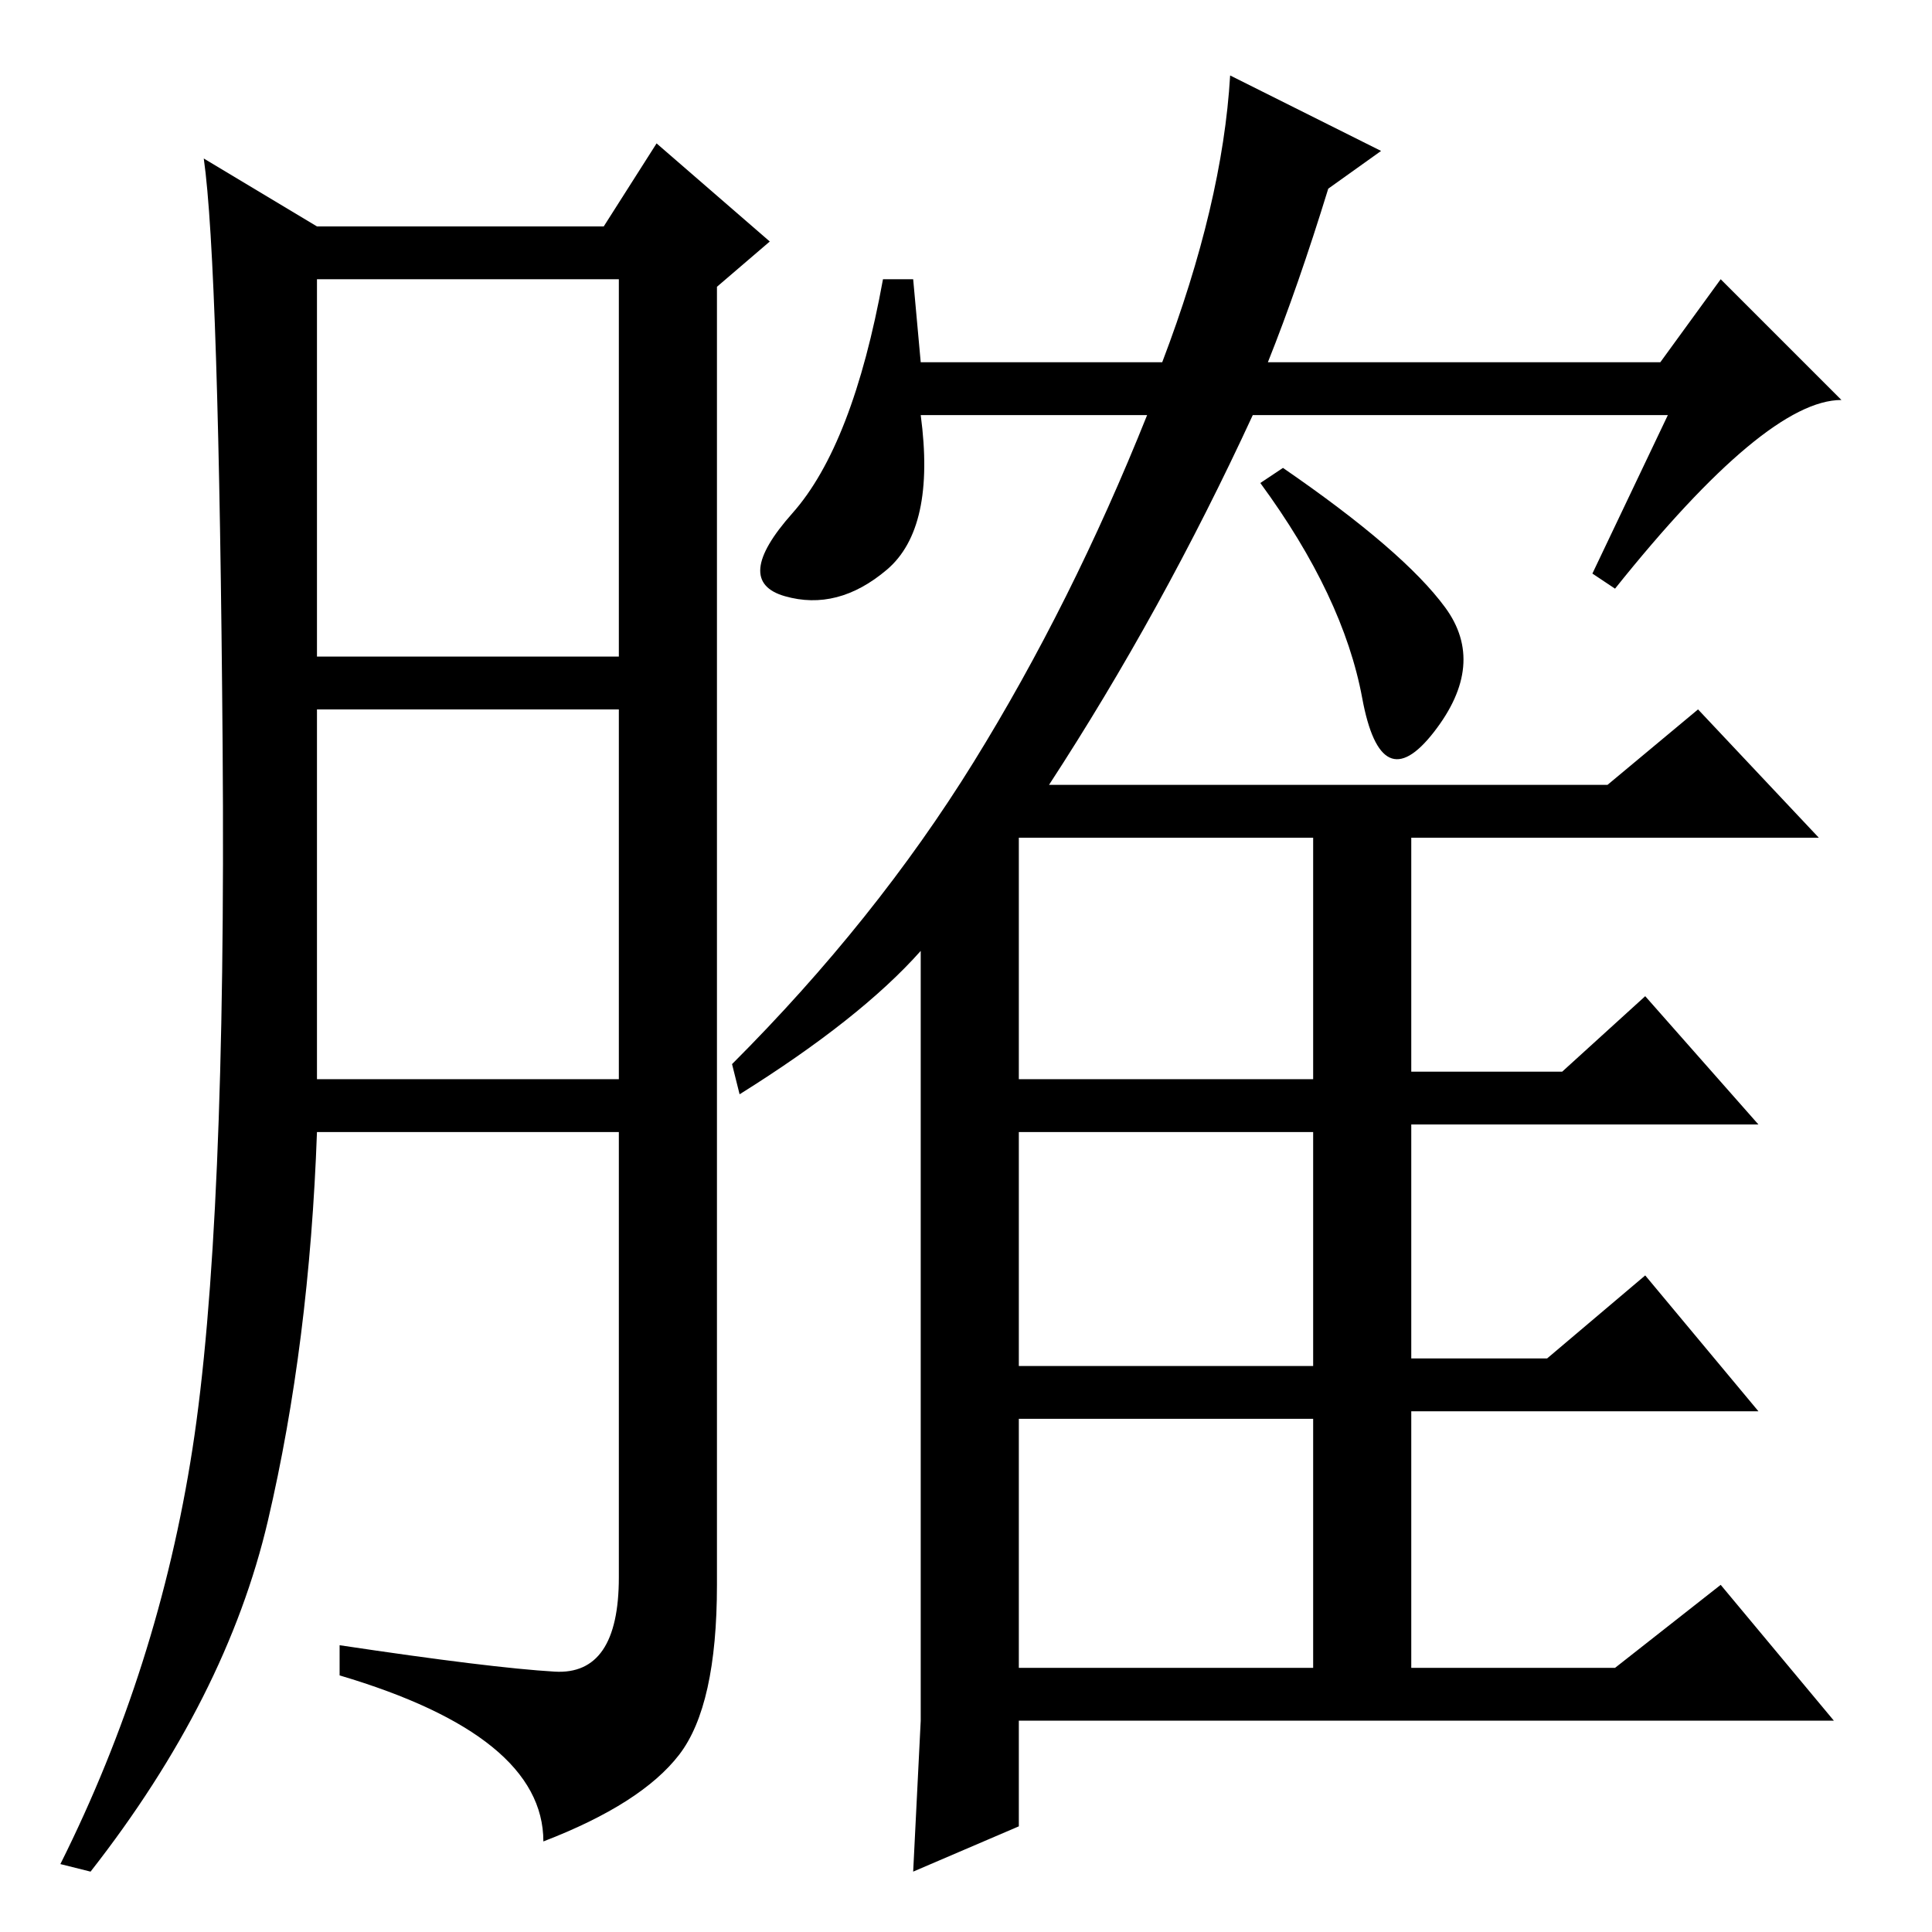 <?xml version="1.0" standalone="no"?>
<!DOCTYPE svg PUBLIC "-//W3C//DTD SVG 1.1//EN" "http://www.w3.org/Graphics/SVG/1.1/DTD/svg11.dtd" >
<svg xmlns="http://www.w3.org/2000/svg" xmlns:xlink="http://www.w3.org/1999/xlink" version="1.1" viewBox="0 -36 256 256">
  <g transform="matrix(1 0 0 -1 0 220)">
   <path fill="currentColor"
d="M73.5 34.5q8.5 -0.5 8.5 12.5v59h-40q-1 -28 -6.5 -51.5t-23.5 -46.5l-4 1q13 26 17.5 55t4 93t-2.5 78l15 -9h38l7 11l15 -13l-7 -6v-172q0 -16 -5 -22.5t-18 -11.5q0 14 -27 22v4q20 -3 28.5 -3.5zM42 169h40v50h-40v-50zM42 113h40v49h-40v-49zM191.5 175.5
q5.5 -7.5 -1.5 -16.5t-9.5 4.5t-13.5 28.5l3 2q16 -11 21.5 -18.5zM135 145v-32h39v32h-39zM135 75h39v31h-39v-31zM135 35h39v33h-39v-33zM122 28v102q-8 -9 -24 -19l-1 4q19 19 32 40t23 46h-30q2 -15 -4.5 -20.5t-13.5 -3.5t1 11t12 31h4l1 -11h32q8 21 9 38l20 -10
l-7 -5q-4 -13 -8 -23h52l8 11l16 -16q-10 0 -30 -25l-3 2l10 21h-55q-12 -26 -27 -49h74l12 10l16 -17h-54v-31h20l11 10l15 -17h-46v-31h18l13 11l15 -18h-46v-34h27l14 11l15 -18h-108v-14l-14 -6z" />
  </g>

</svg>
